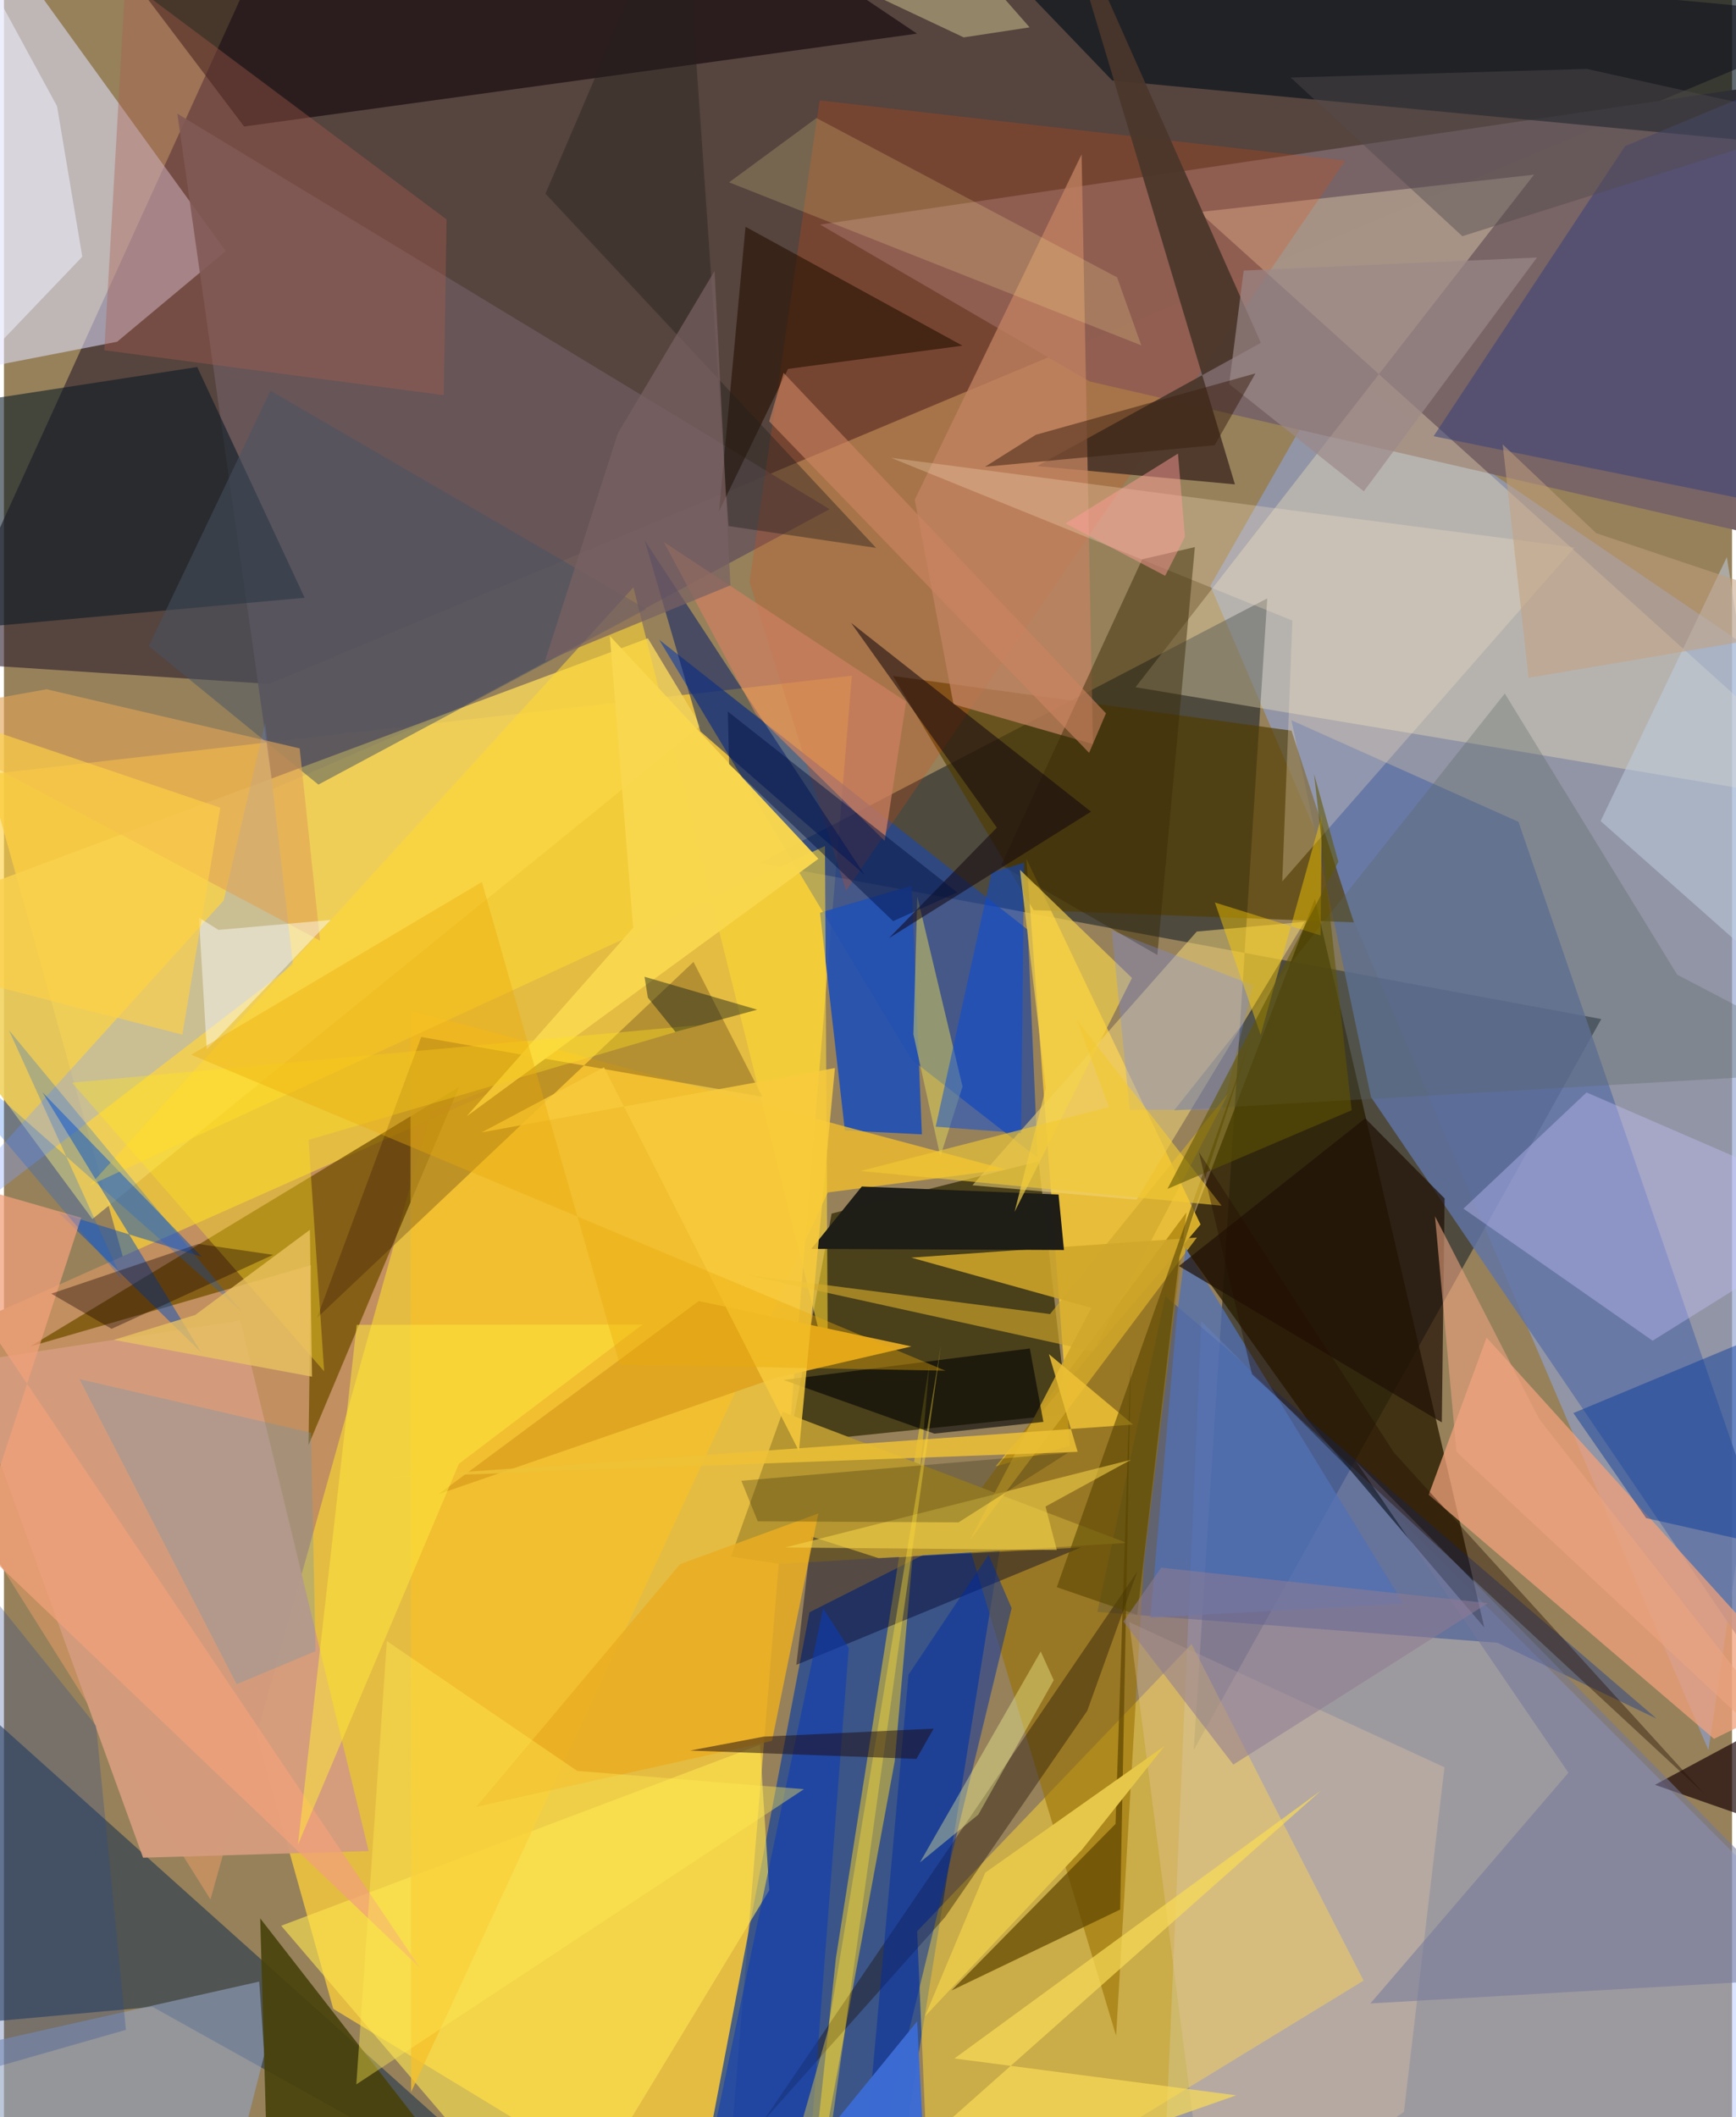 <svg xmlns="http://www.w3.org/2000/svg" width="228" height="278" viewBox="0 0 836 1024"><path fill="#96815b" d="M0 0h836v1024H0z"/><path fill="#f2c73e" fill-opacity=".843" d="M347.661 1086L159.296 971.588-7.781 374.52l417.955-47.697z"/><path fill="#2e1d2c" fill-opacity=".604" d="M142.303-62L898 8.231 128.139 330.785l-159.667-10.466z"/><path fill="#90a0cf" fill-opacity=".643" d="M583.623 283.296l240.966 563.21L898 349.99 644.12 177.484z"/><path fill="#001020" fill-opacity=".482" d="M772.741 492.88L575.557 846.474l35.59-557.05-245.556 127.979z"/><path fill="#a8bdfe" fill-opacity=".412" d="M880.065 939.626l-37.971 135.056L559.75 1086l19.496-446.98z"/><path fill="#254a94" fill-opacity=".8" d="M331.302 1086l58.39-306.193 94.923-47.901-50.049 310.706z"/><path fill="#2d2701" fill-opacity=".718" d="M500.529 561.701l-100.118 25.26-20.53 110.895 134.562-13.954z"/><path fill="#c18f61" fill-opacity=".996" d="M206.713 537.656L99.908 918.73-62 660.769l329.696-146.683z"/><path fill="#23489c" fill-opacity=".702" d="M439.254 512.64l60.807 47.378-4.793-110.36-178.266-140.213z"/><path fill="#e1e0ff" fill-opacity=".553" d="M-62 187.987L-25.424-62l132.7 183.448-52.552 43.853z"/><path fill="#ffd736" fill-opacity=".498" d="M574.505 795.208l83.236 162.746L448.318 1086l-6.552-151.925z"/><path fill="#291e01" fill-opacity=".788" d="M570.168 602.123l60.647 84.875 85.34 100.182-81.935-352.47z"/><path fill="#786366" fill-opacity=".988" d="M895.622 269.717L898 34.45l-503.157 74.18 130.424 75.887z"/><path fill="#fdcd31" fill-opacity=".788" d="M515.677 699.325L494.612 415.34l84.275 176.889-99.244 117.048z"/><path fill="#fff0c4" fill-opacity=".333" d="M578.254 102.592l161.98-18.128-192.82 247.923L898 390.97z"/><path fill="#734f00" fill-opacity=".757" d="M148.468 611.908L12.729 651.237l207.393-125.494-72.77 173.157z"/><path fill="#6073a5" fill-opacity=".816" d="M622.866 348.388l109.816 49.11L898 878.91 661.311 530.579z"/><path fill="#26394c" fill-opacity=".62" d="M-62 780.56L278.652 1086 71.94 970.654l-75.342 6.85z"/><path fill="#69575a" fill-opacity=".902" d="M83.876 54.987l46.29 326.647 92.056-40.09 177.208-95.269z"/><path fill="#f1d15b" fill-opacity=".867" d="M42.77 589.6L-62 447.902l373.5-139.176 25.52 42.29z"/><path fill="#000d18" fill-opacity=".624" d="M898 1.907L439.164-62l96.953 100.889L855.59 69.144z"/><path fill="#fbd623" fill-opacity=".494" d="M387.701 1086l14.765-138.926 45.284-287.483-16.813 192.228z"/><path fill="#0d0006" fill-opacity=".576" d="M116.186 61.184l325.518-44.917-86.722-58.216L23.033-62z"/><path fill="#f0a17b" fill-opacity=".749" d="M827.254 841.014L689.257 722.98l27.997-76.023 155.496 171.81z"/><path fill="#523c00" fill-opacity=".667" d="M622.88 353.4l-192.815-26.447 68.048 113.258 154.928 5.892z"/><path fill="#063094" fill-opacity=".365" d="M528.956 779.623l32.873-152.724L799.45 831.21l-76.948-36.65z"/><path fill="#2350b2" fill-opacity=".925" d="M439.103 428.365l4.97 120.284-37.257-1.875-12.02-105.332z"/><path fill="#9a7300" fill-opacity=".596" d="M462.684 733.504l75.336 251.123 13.442-228.937 20.595-169.3z"/><path fill="#e44a0b" fill-opacity=".224" d="M394.594 48.562l254.272 29.133L407.397 430.81l-46.724-149.27z"/><path fill="#081924" fill-opacity=".573" d="M-32.165 196.873L-62 307.95l207.476-18.829L93.491 177.52z"/><path fill="#d49c7d" fill-opacity=".957" d="M-19.423 659.105l86.722 239.406 109.136-3.208-62.082-256.613z"/><path fill="#4a362a" fill-opacity=".929" d="M608.033 165.816L506.752-62l88.758 296.277-95.646-8.847z"/><path fill="#f2d67a" fill-opacity=".537" d="M629.2 445.853l-81.272 134.39-79.418-6.963 108.536-122.719z"/><path fill="#87a2ff" fill-opacity=".353" d="M106.3 435.519L-62 621.476l201.825-154.852-13.456-117.19z"/><path fill="#004dc4" fill-opacity=".478" d="M26.445 586.512l69.287 21.386-77.143-79.644 76.783 125.801z"/><path fill="#93a3c2" fill-opacity=".608" d="M-62 1000.107l185.475-41.672 2.442 35.446L102.473 1086z"/><path fill="#b59630" d="M375.451 756.467l-23.742-3.612 24.994-69.978 166.37 63.368z"/><path fill="#ffe651" fill-opacity=".6" d="M370.22 914.242l-4.49-70.316-231.607 87.484L266.255 1086z"/><path fill="#f5c02b" fill-opacity=".753" d="M484.445 565.555l-85.905 11.192-201.58 435.129-.306-523.146z"/><path fill="#c9c3ff" fill-opacity=".38" d="M898 585.724l-100.427 62.724-91.512-63.875 59.553-56.197z"/><path fill="#c28361" fill-opacity=".745" d="M440.624 241.686L521.33 74.668l5.487 285.225-67.461-19.292z"/><path fill="#39437c" fill-opacity=".545" d="M784.25 70.682L898 23.403v229.362l-206.375-41.792z"/><path fill="#ffd933" fill-opacity=".569" d="M398.582 661.117l-1.403-251.898L41.508 573.365l263.008-289.32z"/><path fill="#47420a" fill-opacity=".89" d="M128.475 1086l-4.512-158.15 74.856 96.221 45.364 10.93z"/><path fill="#1f0500" fill-opacity=".239" d="M333.58 465.236l33.336 65.25-165.052-28.934-50.427 135.881z"/><path fill="#ab5f4e" fill-opacity=".376" d="M48.549 169.414L58.803-9.936l155.331 116.08-1.37 84.99z"/><path fill="#e0a622" fill-opacity=".996" d="M438.986 651.221L336.134 629.26l-125.946 93.434 162.942-56.2z"/><path fill="#021b68" fill-opacity=".525" d="M336.885 353.709l-26.947-92.395 63.669 97.087 42.781 64.787z"/><path fill="#fce5c7" fill-opacity=".275" d="M429.246 221.457l194.076 78.696-4.919 126.155 141.463-161.513z"/><path fill="#00012a" fill-opacity=".424" d="M520.885 748.486l-97.75 5.14-32.527-10.464-7.273 62.065z"/><path fill="#cfa62a" fill-opacity=".871" d="M577.105 598.557L467.3 744.946l58.74-112.396-87.14-24.28z"/><path fill="#604600" fill-opacity=".714" d="M458.396 962.724l79.36-80.575 7.472-227.518-5.24 268.96z"/><path fill="#271100" fill-opacity=".612" d="M463.71 167.19l-104.96-57.5-12.8 137.542 33.352-68.809z"/><path fill="#eac8ab" fill-opacity=".314" d="M583.158 1086l94.116-64.574 19.6-166.657-152.548-70.252z"/><path fill="#5171b3" fill-opacity=".757" d="M571.724 603.662l105.287 171.993-122.409 6.696L567.41 636.8z"/><path fill="#f9d84e" fill-opacity=".973" d="M293.099 307.591l100.896 107.79-170.157 124.53 80.553-91.173z"/><path fill="#e7db59" fill-opacity=".478" d="M452.995 559.348l10.739-33.824-21.887-91.933-1.876 66.683z"/><path fill="#1e1d17" fill-opacity=".992" d="M390.612 604.022l24.39-30.15 95.183 3.877 2.62 26.83z"/><path fill="#3a2b07" fill-opacity=".475" d="M557.975 461.893l18.15-197.275-25.475 5.882-68.216 147.97z"/><path fill="#03389b" fill-opacity=".455" d="M857.04 642.744l-97.809 40.7 35.21 50.804L898 757.575z"/><path fill="#180b00" fill-opacity=".376" d="M367.064 1026.215l88.158-98.897 68.844-99.86 24.22-67.382z"/><path fill="#201105" fill-opacity=".702" d="M658.547 540.907l38.393 38.736-1.343 108.322-127.185-75.621z"/><path fill="#596463" fill-opacity=".31" d="M809.454 471.417L898 517.767l-331.897 19.25L726.067 335.43z"/><path fill="#0449e3" fill-opacity=".482" d="M493.446 417.27l-1.387 130.82-41.313-3.156 27.042-122.84z"/><path fill="#170103" fill-opacity=".675" d="M898 809.925l-99.305 53.336L898 897.921 844.298 1086z"/><path fill="#f8db57" fill-opacity=".714" d="M389.137 1086l207.011-72.573-136.342-17.808 177.369-129.597z"/><path fill="#ffe220" fill-opacity=".38" d="M336.31 495.795L147.35 551.32l7.552 111.944L32.898 523.617z"/><path fill="#75789c" fill-opacity=".553" d="M898 955.439L654.155 707.025l102.656 150.38-95.748 111.584z"/><path fill="#030406" fill-opacity=".608" d="M496.28 652.214l6.569 35.498-52.771 5.69-72.939-25.962z"/><path fill="#f4d34b" fill-opacity=".675" d="M545.696 473.01l-56.793 113.133 15.114-59.833-12.5-105.624z"/><path fill="#f1a17a" fill-opacity=".733" d="M201.147 951.674L-62 560.433l99.37 28.55-51.249 157.194z"/><path fill="#bdcce0" fill-opacity=".533" d="M898 683.196V508.417L772.417 397.13l61.072-127.665z"/><path fill="#485463" fill-opacity=".506" d="M128.928 189.052l181.81 105.553-158.628 84.88-82.074-66.957z"/><path fill="#002da3" fill-opacity=".486" d="M437.592 810l38.76-58.013 11.13 25.808L412.627 1086z"/><path fill="#e0a457" fill-opacity=".624" d="M152.942 454.961l-9.885-92.985-122.44-28.61-71.874 12.917z"/><path fill="#e9ad22" fill-opacity=".839" d="M371.577 841.979l-143.083 31.915 98.598-117.351 66.901-24.55z"/><path fill="#7396ab" fill-opacity=".329" d="M150.718 798.63l-2.189-105.658-112.015-25.95 76.056 147.575z"/><path fill="#12040d" fill-opacity=".537" d="M525.883 392.575l-97.715 61.135 52.14-53.426-70.485-99.015z"/><path fill="#fff198" fill-opacity=".196" d="M538.516 134.144l11.72 32.923L350.79 88.194l42.26-31.085z"/><path fill="#eec136" fill-opacity=".843" d="M505.525 654.949l40.713 34.072-361.81 25.618 334.988-12.442z"/><path fill="#9c8989" fill-opacity=".682" d="M657.867 237.638l83.772-113.091-141.896 6.32-7.02 54.87z"/><path fill="#ecf1fb" fill-opacity=".549" d="M-62 228.647L-35.914-62 25.682 51.387l12.212 72.76z"/><path fill="#ffe73b" fill-opacity=".529" d="M170.661 640.79l138.263-.166-88.83 67.38-77.875 184.203z"/><path fill="#e6c74a" d="M445.554 975.238l75.978-80.65 39.838-50.03-86.69 61.196z"/><path fill="#23211e" fill-opacity=".412" d="M421.939 265.008L261.975 93.676 328.552-62l21.971 316.446z"/><path fill="#cc8061" fill-opacity=".729" d="M319.234 262.183l117.216 77.174-10.378 67.31-62.348-61.271z"/><path fill="#584601" fill-opacity=".596" d="M548.225 781.036l-38.9-13.374 93.86-265.491-34.556 105.92z"/><path fill="#041317" fill-opacity=".408" d="M309.885 472.426l1.626 10.104 13.344 16.562 39.548-10.75z"/><path fill="#778dfc" fill-opacity=".286" d="M544.614 536.824l44.78-.025 14.894-60.305-68.358-26.404z"/><path fill="#fefffc" fill-opacity=".451" d="M98.115 507.569l-3.78-63.72 9.452 5.917 54.233-4.798z"/><path fill="#160000" fill-opacity=".361" d="M52.063 642.707L22.9 625.695l71.158-24.036 36.135 5.265z"/><path fill="#0e3cb4" fill-opacity=".561" d="M332.006 1086l64.262-308.135 12.42 19.2-19.169 248.688z"/><path fill="#0060ea" fill-opacity=".247" d="M57.22 619.072L-62 477.917l176.945 156.382-112.53-136.03z"/><path fill="#cd8560" fill-opacity=".604" d="M370.185 203.772l6.989-23.4L533.124 345l-8.159 19.122z"/><path fill="#f6d44a" fill-opacity=".573" d="M377.819 748.47l131.517 1.19-5.476-21.005 41.343-22.61z"/><path fill="#eac361" fill-opacity=".78" d="M149.026 665.847l-1.017-71.032-55.522 41.194-39.374 12.032z"/><path fill="#29270c" fill-opacity=".271" d="M356.722 716.194l7.937 19.607 97.126.514 52.872-33.607z"/><path fill="#cfa82c" fill-opacity=".651" d="M526.917 653.579l65.457-124.851-86.317 106.844-148.403-19.221z"/><path fill="#3c6cd3" fill-opacity=".976" d="M447.062 1079.087L571.65 1086H353.437l88.335-108.336z"/><path fill="#3a2110" fill-opacity=".506" d="M605.418 180.605l-19.683 34.724-111.113 10.418 24.605-15.473z"/><path fill="#021342" fill-opacity=".471" d="M461.184 431.614l-31.026 13.894-79.36-75.937-.598-25.406z"/><path fill="#ffde38" fill-opacity=".388" d="M398.665 981.954l54.638-331.328-52.877 377.317-20.014 18.027z"/><path fill="#514b4d" fill-opacity=".447" d="M880.696 58.87l-175.171 55.374L622.463 37.5l143.28-4.177z"/><path fill="#1d0b0f" fill-opacity=".498" d="M331.966 846.68l35.555-6.723 82.234-3.88-8.337 14.637z"/><path fill="#fcff9b" fill-opacity=".365" d="M443.125 900.79l58.436-102.016 6.286 13.872-36.46 65.004z"/><path fill="#f8ca3c" fill-opacity=".839" d="M384.598 701.853l17.394-185.284-170.86 31.12 59.155-31.458z"/><path fill="#ffd000" fill-opacity=".435" d="M607.964 500.556l29.594-106.381-.629 58.263-51.107-15.925z"/><path fill="#eaaa09" fill-opacity=".384" d="M231.205 426.598l66.692 233.388 157.603 2.977-364.92-152.83z"/><path fill="#274893" fill-opacity=".282" d="M-48.094 719.364L-62 1016.372l121.004-34.605L44.56 834.668z"/><path fill="#cec691" fill-opacity=".51" d="M294.404-62l150.919 17.291 50.857 57.936-31.871 4.853z"/><path fill="#ffe952" fill-opacity=".404" d="M277.298 856.506l-92.068-62.778-14.764 214.413 216.532-142.778z"/><path fill="#ffd147" fill-opacity=".631" d="M-62 462.12V334.302l166.653 56.38L86.31 500.427z"/><path fill="#907b93" fill-opacity=".553" d="M594.738 853.467l-53.198-69.18 18.317-26.07 158.02 17.166z"/><path fill="#c39f7e" fill-opacity=".533" d="M770.29 257.864L898 300.673 737.58 327.8l-12.536-112.838z"/><path fill="#eda580" fill-opacity=".573" d="M742.68 686.32l-50.387-98.037L702.68 702.16 898 884.675z"/><path fill="#ff9c98" fill-opacity=".475" d="M561.75 278.492l-48.202-25.315 54.408-33.785 3.388 40.22z"/><path fill="#f3c934" fill-opacity=".631" d="M589.065 583.148l-69.955-89.742 15.434 42.048L414.43 566.36z"/><path fill="#605500" fill-opacity=".573" d="M633.819 374.465l18.168 162.531-89.123 38.033 82.686-158.223z"/><path fill="#796162" fill-opacity=".714" d="M351.442 283.108l-7.662-152.06-46.81 78.558-35.308 110.268z"/><path fill="#250f00" fill-opacity=".392" d="M578.051 557.196l25.71 107.44L822.513 867.56 672.505 702.643z"/></svg>
